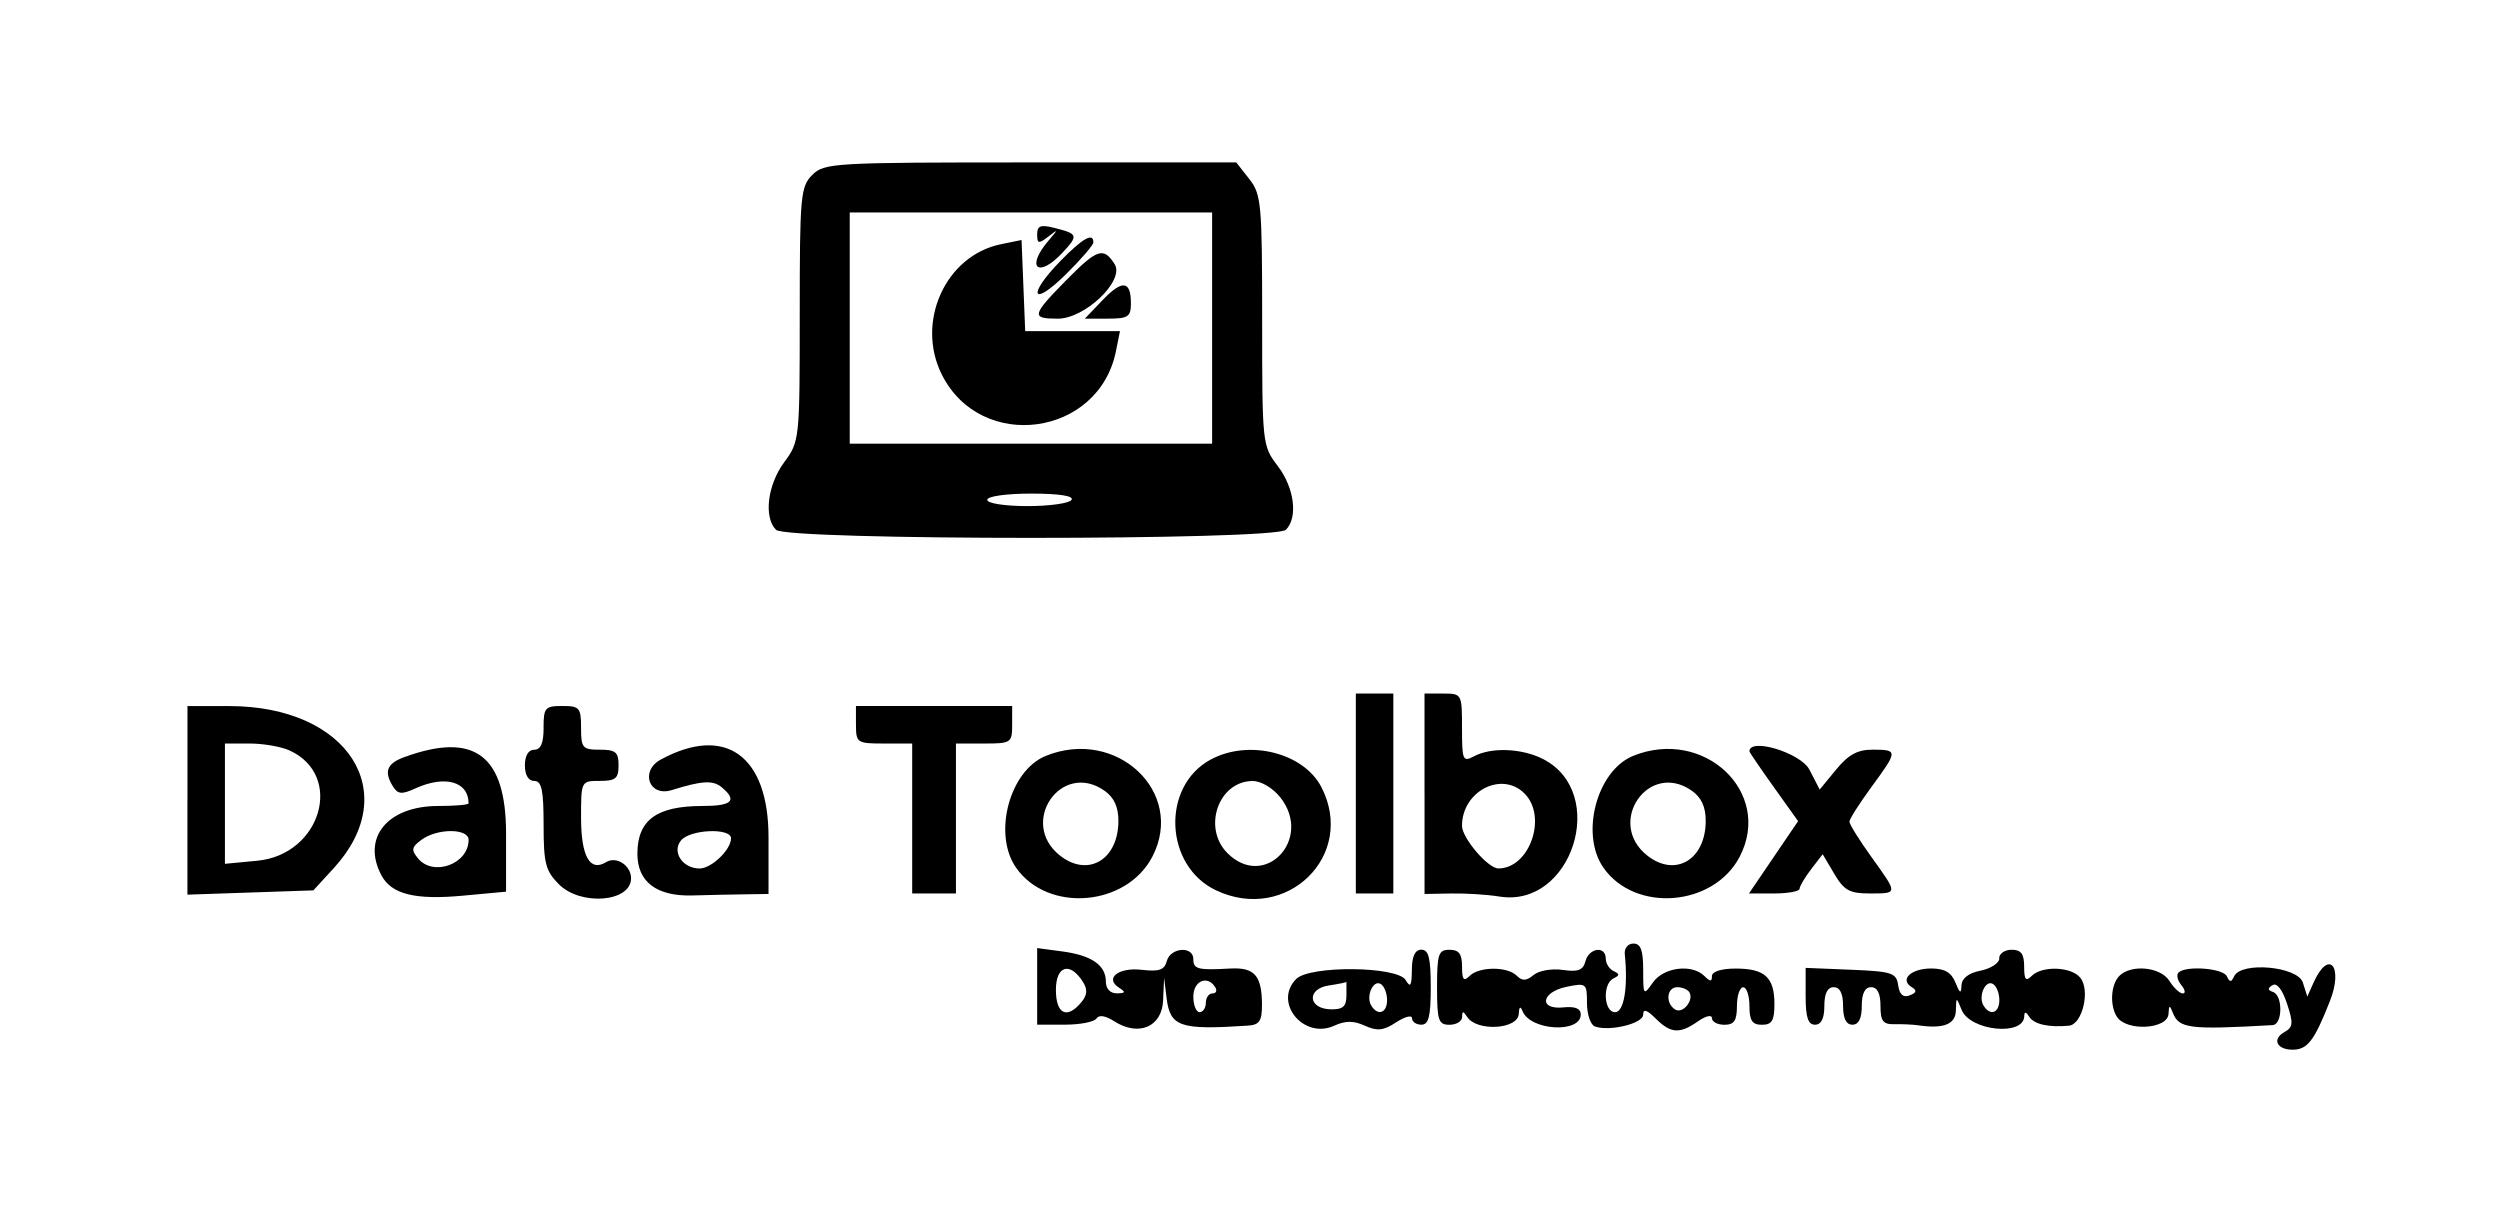 <?xml version="1.0" encoding="utf-8"?>
<!-- Generated by IcoMoon.io -->
<!DOCTYPE svg PUBLIC "-//W3C//DTD SVG 1.1//EN" "http://www.w3.org/Graphics/SVG/1.1/DTD/svg11.dtd">
<svg version="1.1" xmlns="http://www.w3.org/2000/svg" xmlns:xlink="http://www.w3.org/1999/xlink" width="66" height="32" viewBox="0 0 66 32">
<path d="M21.443 4.619c-0.308 0.308-0.33 0.55-0.33 3.679 0 3.314-0.004 3.355-0.412 3.908-0.44 0.596-0.543 1.453-0.214 1.781 0.284 0.284 13.175 0.284 13.46 0 0.325-0.325 0.225-1.108-0.214-1.684-0.408-0.535-0.412-0.575-0.412-3.843 0-3.091-0.022-3.33-0.342-3.737l-0.342-0.435h-5.431c-5.211 0-5.445 0.013-5.761 0.33zM32 8.66v3.052h-9.567v-6.103h9.567v3.052zM27.381 6.188c0 0.247 0.039 0.255 0.289 0.062 0.275-0.213 0.275-0.207 0 0.116-0.596 0.702-0.26 0.986 0.37 0.315 0.437-0.466 0.425-0.507-0.206-0.665-0.364-0.091-0.453-0.057-0.453 0.172zM26.422 6.448c-1.462 0.3-2.255 2.055-1.556 3.445 1.033 2.056 4.144 1.634 4.595-0.624l0.106-0.527h-2.502l-0.096-2.406-0.547 0.112zM27.992 6.894c-0.878 0.899-0.756 1.235 0.131 0.364 0.408-0.401 0.742-0.787 0.742-0.859 0-0.271-0.282-0.111-0.874 0.495zM28.16 7.386c-0.926 0.94-0.945 1.027-0.234 1.027 0.719 0 1.772-1.009 1.501-1.438-0.292-0.462-0.46-0.408-1.267 0.412zM29.108 7.923l-0.468 0.489h0.608c0.535 0 0.608-0.049 0.608-0.403 0-0.604-0.227-0.63-0.748-0.086zM28.289 13.196c-0.056 0.091-0.58 0.165-1.164 0.165-0.598 0-1.062-0.072-1.062-0.165 0-0.094 0.498-0.165 1.164-0.165 0.734 0 1.127 0.061 1.062 0.165zM35.794 20.948v2.639h0.99v-5.278h-0.99v2.639zM37.608 20.955v2.646l0.701-0.013c0.386-0.007 0.961 0.029 1.278 0.081 1.912 0.31 2.884-2.733 1.158-3.626-0.558-0.289-1.37-0.323-1.829-0.078-0.298 0.159-0.319 0.109-0.319-0.742 0-0.904-0.005-0.913-0.495-0.913h-0.495v2.646zM4.948 21.129v2.49l3.325-0.113 0.541-0.59c1.833-2.001 0.37-4.272-2.752-4.275l-1.113-0.001v2.49zM14.351 19.216c0 0.403-0.075 0.577-0.247 0.577-0.154 0-0.247 0.156-0.247 0.412s0.094 0.412 0.247 0.412c0.196 0 0.247 0.239 0.247 1.162 0 1.014 0.052 1.214 0.405 1.567 0.579 0.579 1.904 0.469 1.904-0.158 0-0.342-0.389-0.594-0.66-0.427-0.426 0.263-0.66-0.153-0.66-1.175 0-0.967 0.001-0.97 0.495-0.97 0.418 0 0.495-0.064 0.495-0.412s-0.077-0.412-0.495-0.412c-0.456 0-0.495-0.046-0.495-0.577s-0.039-0.577-0.495-0.577c-0.456 0-0.495 0.046-0.495 0.577zM22.598 19.134c0 0.477 0.028 0.495 0.742 0.495h0.742v3.959h1.155v-3.959h0.742c0.715 0 0.742-0.018 0.742-0.495v-0.495h-4.124v0.495zM7.644 19.812c1.445 0.658 0.834 2.749-0.85 2.911l-0.856 0.082v-3.176h0.652c0.359 0 0.833 0.082 1.054 0.183zM10.68 19.985c-0.473 0.173-0.553 0.386-0.298 0.789 0.123 0.194 0.23 0.202 0.582 0.041 0.785-0.358 1.406-0.184 1.406 0.394 0 0.038-0.361 0.069-0.802 0.069-1.34 0-2.027 0.842-1.497 1.833 0.266 0.497 0.886 0.652 2.145 0.535l1.144-0.106v-1.531c0-2.070-0.832-2.698-2.68-2.023zM17.445 20.052c-0.557 0.302-0.311 0.994 0.287 0.807 0.803-0.25 1.090-0.267 1.321-0.075 0.422 0.35 0.275 0.494-0.507 0.494-1.209 0-1.714 0.368-1.719 1.253-0.004 0.748 0.505 1.136 1.454 1.109 0.424-0.012 1.049-0.026 1.389-0.030l0.619-0.009v-1.499c0-2.154-1.139-2.975-2.844-2.050zM27.61 19.955c-0.96 0.388-1.406 2.066-0.785 2.953 0.839 1.198 2.915 1.027 3.599-0.295 0.877-1.695-0.943-3.414-2.814-2.658zM31.961 20.052c-1.308 0.71-1.223 2.804 0.139 3.451 1.865 0.885 3.714-0.925 2.784-2.724-0.47-0.909-1.921-1.27-2.923-0.726zM43.116 19.955c-0.96 0.388-1.406 2.066-0.785 2.953 0.839 1.198 2.915 1.027 3.599-0.295 0.877-1.695-0.943-3.414-2.815-2.658zM46.186 19.837c0 0.024 0.289 0.448 0.642 0.942l0.642 0.899-1.297 1.909h0.666c0.366 0 0.668-0.056 0.67-0.124s0.14-0.301 0.307-0.518l0.303-0.394 0.306 0.518c0.257 0.436 0.405 0.518 0.93 0.518 0.759 0 0.758 0.023 0.047-0.968-0.318-0.442-0.577-0.859-0.577-0.927s0.26-0.477 0.577-0.91c0.707-0.963 0.708-0.989 0.041-0.991-0.404-0.001-0.643 0.129-0.969 0.526l-0.434 0.527-0.272-0.526c-0.229-0.443-1.583-0.855-1.583-0.482zM29.159 20.875c0.251 0.176 0.367 0.426 0.367 0.793 0 1.026-0.8 1.503-1.541 0.92-1.101-0.866 0.030-2.515 1.174-1.713zM33.802 21.053c0.867 1.102-0.416 2.451-1.397 1.47-0.669-0.669-0.237-1.904 0.667-1.904 0.223 0 0.534 0.185 0.73 0.435zM40.247 20.948c0.612 0.612 0.135 1.979-0.69 1.979-0.274 0-0.96-0.804-0.96-1.125 0-0.914 1.048-1.456 1.65-0.854zM44.664 20.875c0.251 0.176 0.367 0.426 0.367 0.793 0 1.026-0.8 1.503-1.541 0.92-1.101-0.866 0.030-2.515 1.174-1.713zM12.371 22.174c0 0.635-0.93 0.976-1.334 0.489-0.187-0.226-0.173-0.3 0.094-0.495 0.418-0.306 1.241-0.302 1.241 0.006zM19.299 22.131c0 0.302-0.516 0.797-0.83 0.797-0.45 0-0.74-0.44-0.489-0.742 0.242-0.292 1.32-0.337 1.32-0.054zM42.895 25.196c0.088 0.868-0.022 1.526-0.256 1.526-0.303 0-0.338-0.755-0.041-0.894 0.165-0.077 0.165-0.115 0-0.192-0.113-0.053-0.206-0.201-0.206-0.33 0-0.344-0.443-0.285-0.536 0.071-0.062 0.237-0.194 0.288-0.598 0.229-0.288-0.042-0.631 0.017-0.771 0.134-0.191 0.159-0.299 0.163-0.444 0.019-0.249-0.249-0.995-0.245-1.247 0.007-0.154 0.154-0.198 0.099-0.198-0.247 0-0.335-0.081-0.445-0.33-0.445-0.293 0-0.33 0.11-0.33 0.99s0.037 0.99 0.33 0.99c0.181 0 0.331-0.093 0.332-0.206 0.002-0.162 0.030-0.162 0.131-0.004 0.251 0.396 1.346 0.333 1.364-0.078 0.009-0.189 0.043-0.214 0.1-0.072 0.207 0.517 1.537 0.593 1.537 0.088 0-0.157-0.149-0.219-0.454-0.187-0.665 0.070-0.593-0.405 0.082-0.544 0.518-0.106 0.536-0.091 0.536 0.429 0 0.296 0.093 0.574 0.206 0.617 0.378 0.143 1.278-0.074 1.278-0.309 0-0.161 0.097-0.131 0.33 0.101 0.397 0.397 0.633 0.413 1.118 0.073 0.206-0.144 0.367-0.18 0.367-0.082 0 0.096 0.148 0.174 0.33 0.174 0.257 0 0.33-0.11 0.33-0.495 0-0.272 0.074-0.495 0.165-0.495s0.165 0.223 0.165 0.495c0 0.385 0.073 0.495 0.33 0.495 0.263 0 0.33-0.11 0.33-0.544 0-0.708-0.253-0.94-1.023-0.94-0.378 0-0.627 0.079-0.627 0.198 0 0.154-0.044 0.154-0.198 0-0.328-0.328-1.077-0.235-1.36 0.169-0.25 0.356-0.257 0.347-0.257-0.33 0-0.522-0.065-0.697-0.258-0.697-0.147 0-0.245 0.124-0.228 0.289zM27.381 26.040v1.011h0.733c0.403 0 0.778-0.073 0.833-0.163 0.063-0.102 0.237-0.075 0.463 0.070 0.646 0.416 1.265 0.156 1.296-0.545l0.026-0.599 0.066 0.536c0.094 0.759 0.354 0.846 2.149 0.726 0.304-0.020 0.371-0.122 0.369-0.561-0.004-0.763-0.199-0.982-0.841-0.946-0.854 0.048-0.971 0.018-0.971-0.25 0-0.352-0.606-0.307-0.7 0.052-0.062 0.236-0.202 0.285-0.659 0.232-0.619-0.072-0.994 0.225-0.6 0.474 0.18 0.114 0.167 0.145-0.061 0.147-0.173 0.002-0.289-0.121-0.289-0.307 0-0.435-0.373-0.695-1.148-0.799l-0.666-0.089v1.011zM37.273 25.608c-0.004 0.421-0.039 0.478-0.163 0.266-0.215-0.367-2.529-0.391-2.89-0.029-0.613 0.613 0.191 1.604 1.003 1.234 0.3-0.136 0.512-0.136 0.811 0 0.325 0.148 0.489 0.13 0.825-0.090 0.231-0.151 0.419-0.199 0.419-0.106s0.111 0.169 0.247 0.169c0.193 0 0.247-0.22 0.247-0.99s-0.055-0.99-0.247-0.99c-0.168 0-0.249 0.172-0.252 0.536zM52.783 25.299c0 0.125-0.223 0.271-0.495 0.326-0.321 0.064-0.498 0.202-0.505 0.392-0.008 0.229-0.043 0.212-0.16-0.078-0.108-0.268-0.285-0.371-0.64-0.371-0.532 0-0.839 0.291-0.517 0.49 0.148 0.091 0.135 0.148-0.051 0.22-0.171 0.066-0.267-0.019-0.303-0.266-0.047-0.329-0.159-0.366-1.247-0.411l-1.196-0.049v0.75c0 0.556 0.064 0.75 0.247 0.75 0.165 0 0.247-0.165 0.247-0.495s0.082-0.495 0.247-0.495c0.165 0 0.247 0.165 0.247 0.495s0.082 0.495 0.247 0.495c0.165 0 0.247-0.165 0.247-0.495s0.082-0.495 0.247-0.495c0.165 0 0.247 0.165 0.247 0.493 0 0.404 0.067 0.491 0.371 0.484 0.204-0.005 0.482 0.008 0.619 0.028 0.671 0.1 0.99-0.023 1-0.386 0.010-0.368 0.012-0.368 0.151-0.023 0.227 0.561 1.648 0.704 1.655 0.167 0.002-0.124 0.045-0.118 0.131 0.017 0.127 0.2 0.514 0.287 1.049 0.236 0.357-0.034 0.569-0.942 0.296-1.27-0.242-0.291-1.007-0.317-1.281-0.043-0.154 0.154-0.198 0.099-0.198-0.247 0-0.335-0.081-0.445-0.33-0.445-0.181 0-0.33 0.102-0.33 0.227zM28.591 25.924c0.125 0.199 0.113 0.347-0.044 0.536-0.379 0.456-0.671 0.313-0.671-0.328s0.374-0.75 0.715-0.208zM55.95 25.765c-0.224 0.224-0.257 0.774-0.065 1.076 0.251 0.396 1.346 0.333 1.364-0.078 0.010-0.23 0.032-0.238 0.107-0.041 0.165 0.434 0.421 0.467 2.643 0.341 0.264-0.015 0.271-0.787 0.008-0.875-0.143-0.048-0.147-0.098-0.013-0.18 0.114-0.071 0.261 0.116 0.383 0.488 0.172 0.52 0.162 0.623-0.073 0.754-0.328 0.184-0.195 0.462 0.22 0.462 0.392 0 0.572-0.233 0.984-1.279 0.366-0.929-0.031-1.386-0.429-0.494l-0.166 0.371-0.118-0.371c-0.136-0.427-1.628-0.562-1.814-0.165-0.077 0.165-0.115 0.165-0.192 0-0.1-0.214-1.086-0.289-1.277-0.098-0.060 0.060-0.026 0.208 0.075 0.33s0.118 0.221 0.038 0.221-0.238-0.148-0.352-0.33c-0.231-0.371-1.009-0.448-1.325-0.132zM32.082 26.062c0.056 0.091 0.023 0.165-0.073 0.165s-0.175 0.111-0.175 0.247c0 0.136-0.074 0.247-0.165 0.247s-0.165-0.186-0.165-0.412c0-0.414 0.375-0.575 0.577-0.247zM35.546 26.275c0 0.295-0.090 0.377-0.41 0.371-0.605-0.010-0.65-0.541-0.053-0.63 0.255-0.038 0.463-0.081 0.463-0.094s0 0.145 0 0.354zM36.619 26.401c0 0.344-0.243 0.43-0.417 0.147-0.15-0.242 0.050-0.695 0.251-0.57 0.091 0.056 0.166 0.247 0.166 0.423zM52.783 26.401c0 0.344-0.243 0.43-0.417 0.147-0.15-0.242 0.050-0.695 0.251-0.57 0.091 0.056 0.166 0.247 0.166 0.423zM44.598 26.194c0.13 0.211-0.172 0.581-0.373 0.457-0.265-0.164-0.226-0.589 0.054-0.589 0.131 0 0.274 0.059 0.319 0.132z"></path>
</svg>
